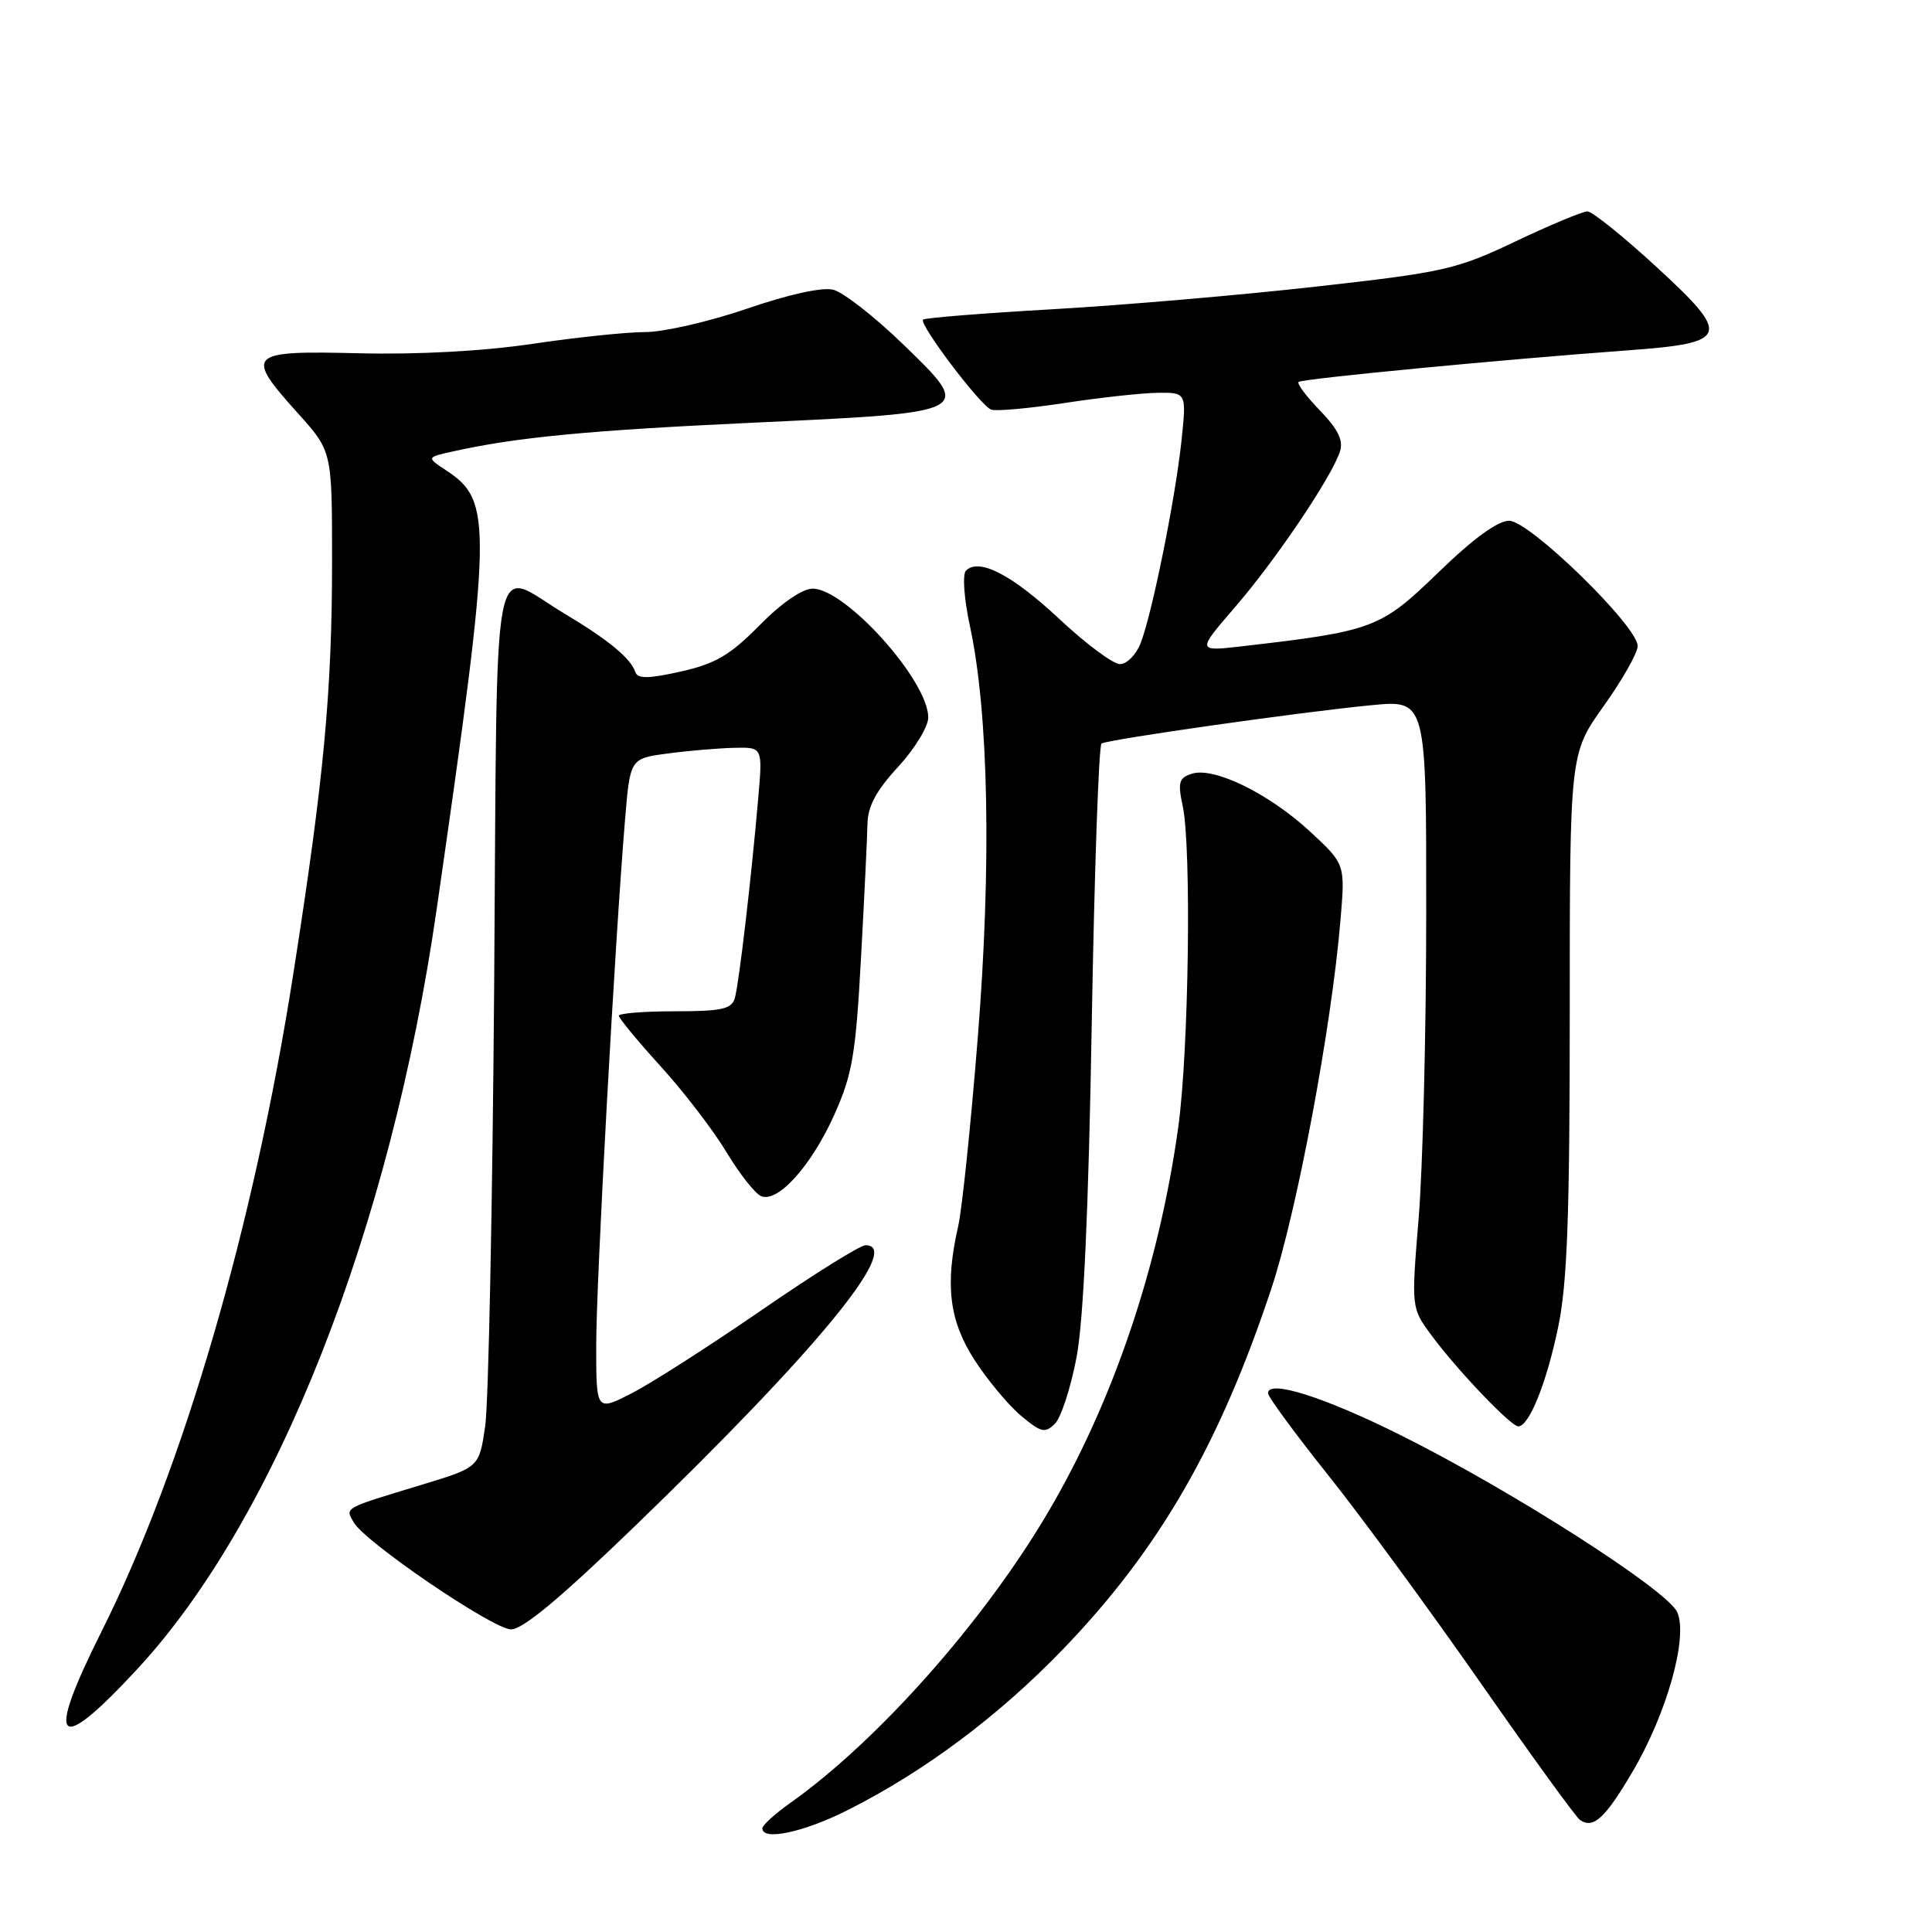 <?xml version="1.0" encoding="UTF-8" standalone="no"?>
<!DOCTYPE svg PUBLIC "-//W3C//DTD SVG 1.1//EN" "http://www.w3.org/Graphics/SVG/1.1/DTD/svg11.dtd" >
<svg xmlns="http://www.w3.org/2000/svg" xmlns:xlink="http://www.w3.org/1999/xlink" version="1.1" viewBox="0 0 256 256">
 <g >
 <path fill="currentColor"
d=" M 112.28 239.87 C 122.52 234.72 132.41 227.32 140.97 218.41 C 153.64 205.22 161.58 191.44 168.46 170.75 C 171.84 160.58 176.42 136.22 177.62 121.93 C 178.25 114.49 178.25 114.49 173.55 110.15 C 168.12 105.14 160.86 101.59 157.94 102.52 C 156.21 103.07 156.04 103.65 156.72 106.83 C 157.89 112.34 157.52 139.28 156.13 149.32 C 153.58 167.76 147.50 185.74 138.88 200.37 C 130.38 214.82 116.34 230.65 104.77 238.86 C 102.72 240.31 101.03 241.84 101.02 242.25 C 100.97 243.96 106.46 242.80 112.28 239.87 Z  M 216.25 234.88 C 220.86 227.10 223.73 216.89 222.23 213.60 C 220.90 210.69 200.46 197.60 185.76 190.25 C 175.51 185.12 167.98 182.73 168.02 184.62 C 168.03 185.10 171.63 190.00 176.02 195.50 C 180.41 201.00 189.48 213.38 196.19 223.00 C 202.90 232.62 208.83 240.80 209.36 241.16 C 211.12 242.36 212.66 240.96 216.25 234.88 Z  M 18.21 221.14 C 36.62 201.26 51.76 162.81 57.86 120.48 C 65.23 69.33 65.29 66.40 59.15 62.35 C 56.50 60.60 56.50 60.60 60.00 59.82 C 68.41 57.94 77.99 57.02 100.00 56.00 C 129.18 54.64 129.06 54.70 119.57 45.53 C 115.85 41.93 111.72 38.72 110.41 38.39 C 108.96 38.02 104.49 39.01 98.99 40.90 C 94.02 42.60 87.95 44.00 85.51 44.00 C 83.06 44.00 76.34 44.70 70.57 45.56 C 64.05 46.53 55.35 47.00 47.54 46.81 C 32.76 46.45 32.36 46.85 39.50 54.79 C 44.00 59.79 44.00 59.79 44.00 74.29 C 44.00 91.63 42.93 103.06 38.87 129.00 C 33.64 162.47 24.28 194.57 13.46 216.17 C 5.94 231.17 7.46 232.76 18.21 221.14 Z  M 84.10 202.25 C 108.24 178.93 119.68 165.00 114.69 165.00 C 113.97 165.00 107.79 168.86 100.94 173.58 C 94.10 178.29 86.36 183.25 83.75 184.59 C 79.00 187.03 79.00 187.03 79.00 178.27 C 79.00 169.76 81.48 124.69 82.83 108.50 C 83.50 100.50 83.50 100.50 88.50 99.84 C 91.25 99.47 95.20 99.14 97.28 99.09 C 101.06 99.00 101.06 99.00 100.47 105.75 C 99.56 116.33 97.92 130.33 97.37 132.25 C 96.95 133.71 95.65 134.00 89.43 134.00 C 85.34 134.00 82.00 134.27 82.00 134.59 C 82.00 134.92 84.51 137.96 87.58 141.34 C 90.66 144.73 94.58 149.85 96.30 152.73 C 98.03 155.60 100.09 158.20 100.88 158.51 C 103.12 159.37 107.53 154.43 110.55 147.71 C 112.93 142.40 113.39 139.75 114.08 127.06 C 114.52 119.05 114.91 111.03 114.94 109.23 C 114.98 106.85 116.09 104.77 119.00 101.62 C 121.20 99.23 123.00 96.28 123.00 95.07 C 123.00 90.20 112.05 78.00 107.68 78.00 C 106.31 78.00 103.55 79.90 100.64 82.86 C 96.73 86.82 94.82 87.94 90.22 88.98 C 85.93 89.94 84.49 89.96 84.19 89.06 C 83.58 87.23 80.61 84.78 74.82 81.32 C 64.93 75.41 65.92 70.23 65.48 130.50 C 65.26 159.65 64.73 185.96 64.29 188.96 C 63.50 194.42 63.50 194.42 56.01 196.70 C 45.37 199.93 45.74 199.72 46.86 201.71 C 48.31 204.30 65.17 215.78 67.68 215.90 C 69.21 215.97 74.19 211.82 84.10 202.25 Z  M 142.65 179.83 C 143.58 174.93 144.24 160.30 144.66 135.72 C 145.01 115.49 145.59 98.75 145.96 98.52 C 146.86 97.97 172.60 94.31 181.75 93.44 C 189.00 92.74 189.00 92.74 188.98 121.12 C 188.98 136.73 188.52 154.86 187.98 161.40 C 187.00 173.31 187.00 173.31 189.65 176.90 C 193.05 181.51 200.19 189.00 201.18 189.00 C 202.61 189.00 204.92 183.28 206.46 175.88 C 207.67 170.07 208.00 161.21 208.00 134.18 C 208.00 99.86 208.00 99.86 212.50 93.55 C 214.97 90.08 217.00 86.51 217.00 85.60 C 217.00 82.97 202.67 69.00 199.97 69.00 C 198.46 69.00 195.18 71.39 190.58 75.86 C 182.91 83.28 182.02 83.62 164.54 85.64 C 158.58 86.32 158.58 86.32 163.68 80.41 C 169.09 74.14 176.50 63.14 177.56 59.80 C 178.02 58.36 177.28 56.85 174.92 54.41 C 173.11 52.55 171.83 50.84 172.07 50.61 C 172.51 50.19 198.94 47.65 215.73 46.42 C 229.16 45.44 229.47 44.54 219.49 35.37 C 215.10 31.33 210.98 28.02 210.35 28.01 C 209.71 28.01 205.44 29.79 200.85 31.97 C 193.01 35.70 191.40 36.07 174.45 37.97 C 164.53 39.09 148.83 40.44 139.57 40.97 C 130.31 41.50 122.55 42.12 122.31 42.35 C 121.73 42.94 129.91 53.76 131.34 54.28 C 131.98 54.51 136.32 54.12 141.00 53.41 C 145.68 52.69 151.24 52.08 153.37 52.05 C 157.23 52.00 157.23 52.00 156.54 58.52 C 155.71 66.23 152.65 81.36 151.13 85.25 C 150.53 86.76 149.31 88.00 148.40 88.00 C 147.50 88.00 143.88 85.31 140.36 82.01 C 134.08 76.14 129.70 73.88 127.99 75.62 C 127.51 76.12 127.74 79.35 128.53 83.00 C 131.01 94.54 131.39 114.66 129.56 137.50 C 128.64 149.05 127.47 160.30 126.96 162.50 C 125.20 170.22 125.77 174.97 129.10 180.16 C 130.81 182.82 133.58 186.15 135.25 187.56 C 137.95 189.83 138.47 189.95 139.79 188.64 C 140.60 187.82 141.89 183.86 142.65 179.83 Z "/>
</g>
</svg>